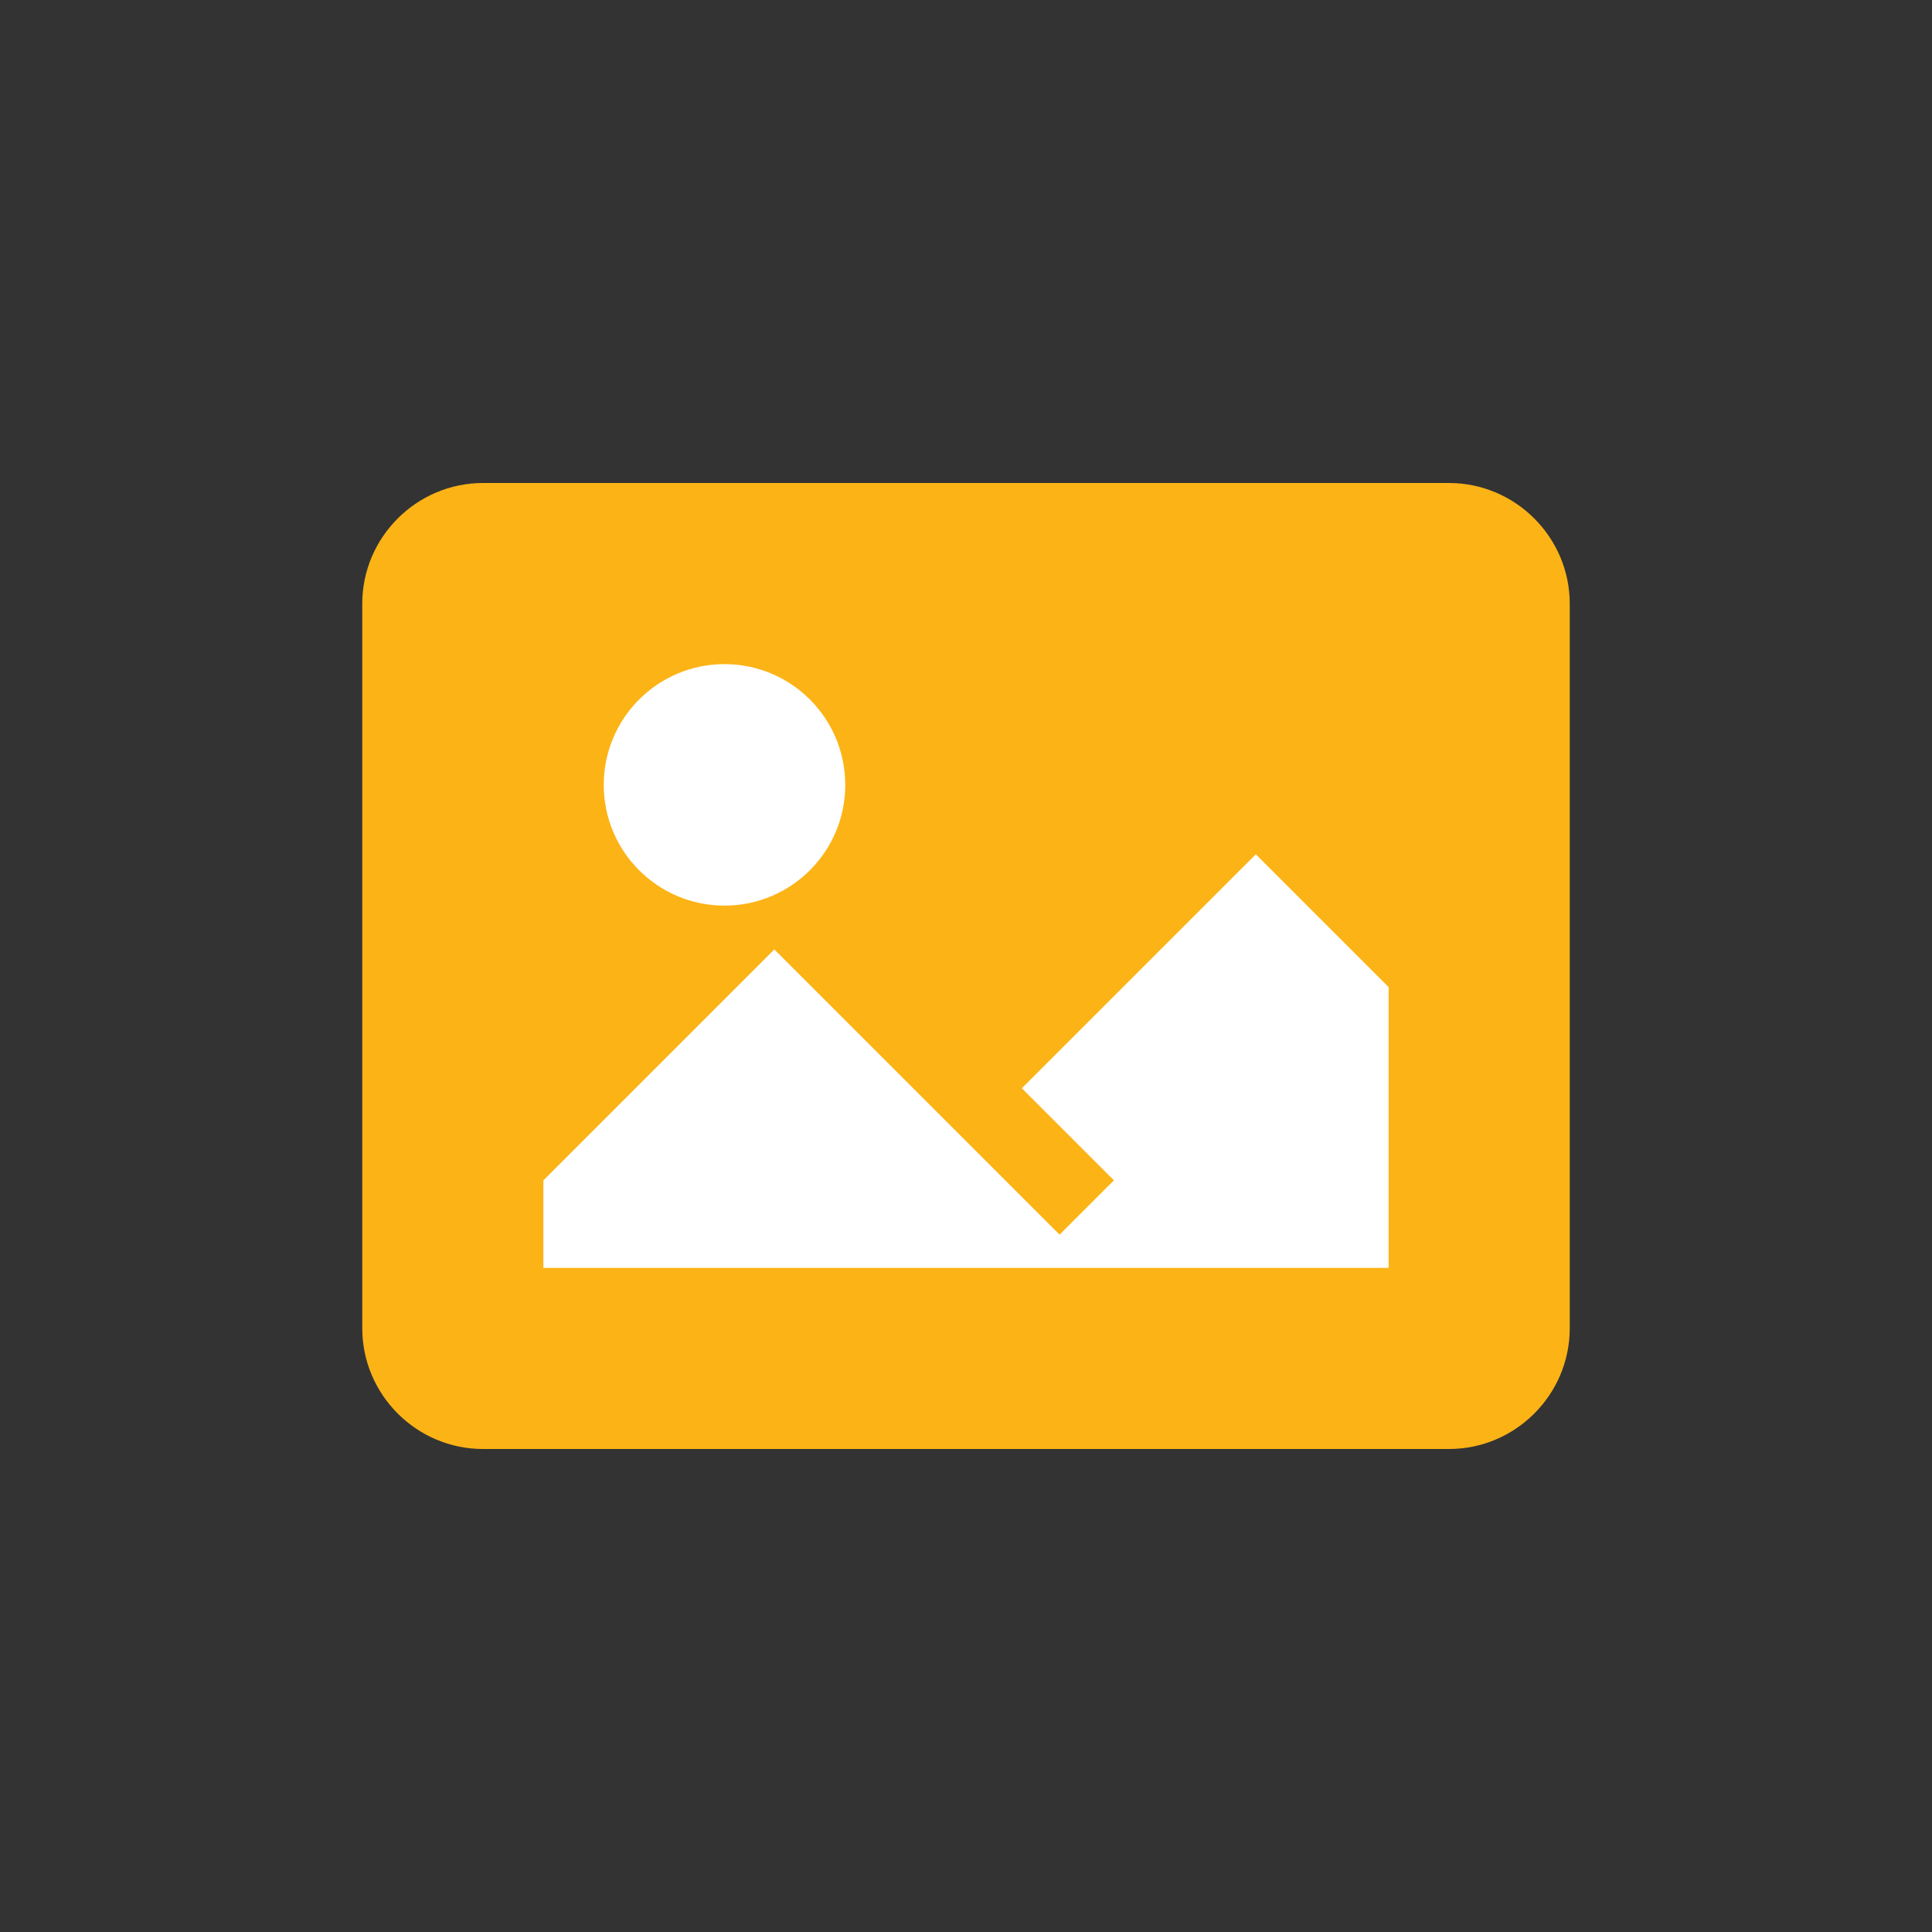 <svg version="1.1" baseProfile="tiny" id="Layer_1" xmlns="http://www.w3.org/2000/svg" xmlns:xlink="http://www.w3.org/1999/xlink"
	 x="0px" y="0px" viewBox="0 0 128 128" xml:space="preserve">
<rect x="0" y="0" width="128" height="128" fill="#333333" stroke="none"/>
<g>
	<path fill="#FCB316" d="M96,32H32c-4.4,0-8,3.6-8,8v48c0,4.4,3.6,8,8,8h64c4.4,0,8-3.6,8-8V40C104,35.6,100.4,32,96,32L96,32z"/>
	<circle fill="#FFFFFF" cx="48" cy="52" r="8"/>
	<polygon fill="#FFFFFF" points="83.2,56.6 67.7,72.1 73.8,78.2 70.2,81.8 51.3,62.9 36,78.2 36,84 92,84 92,65.4 	"/>
</g>
</svg>
